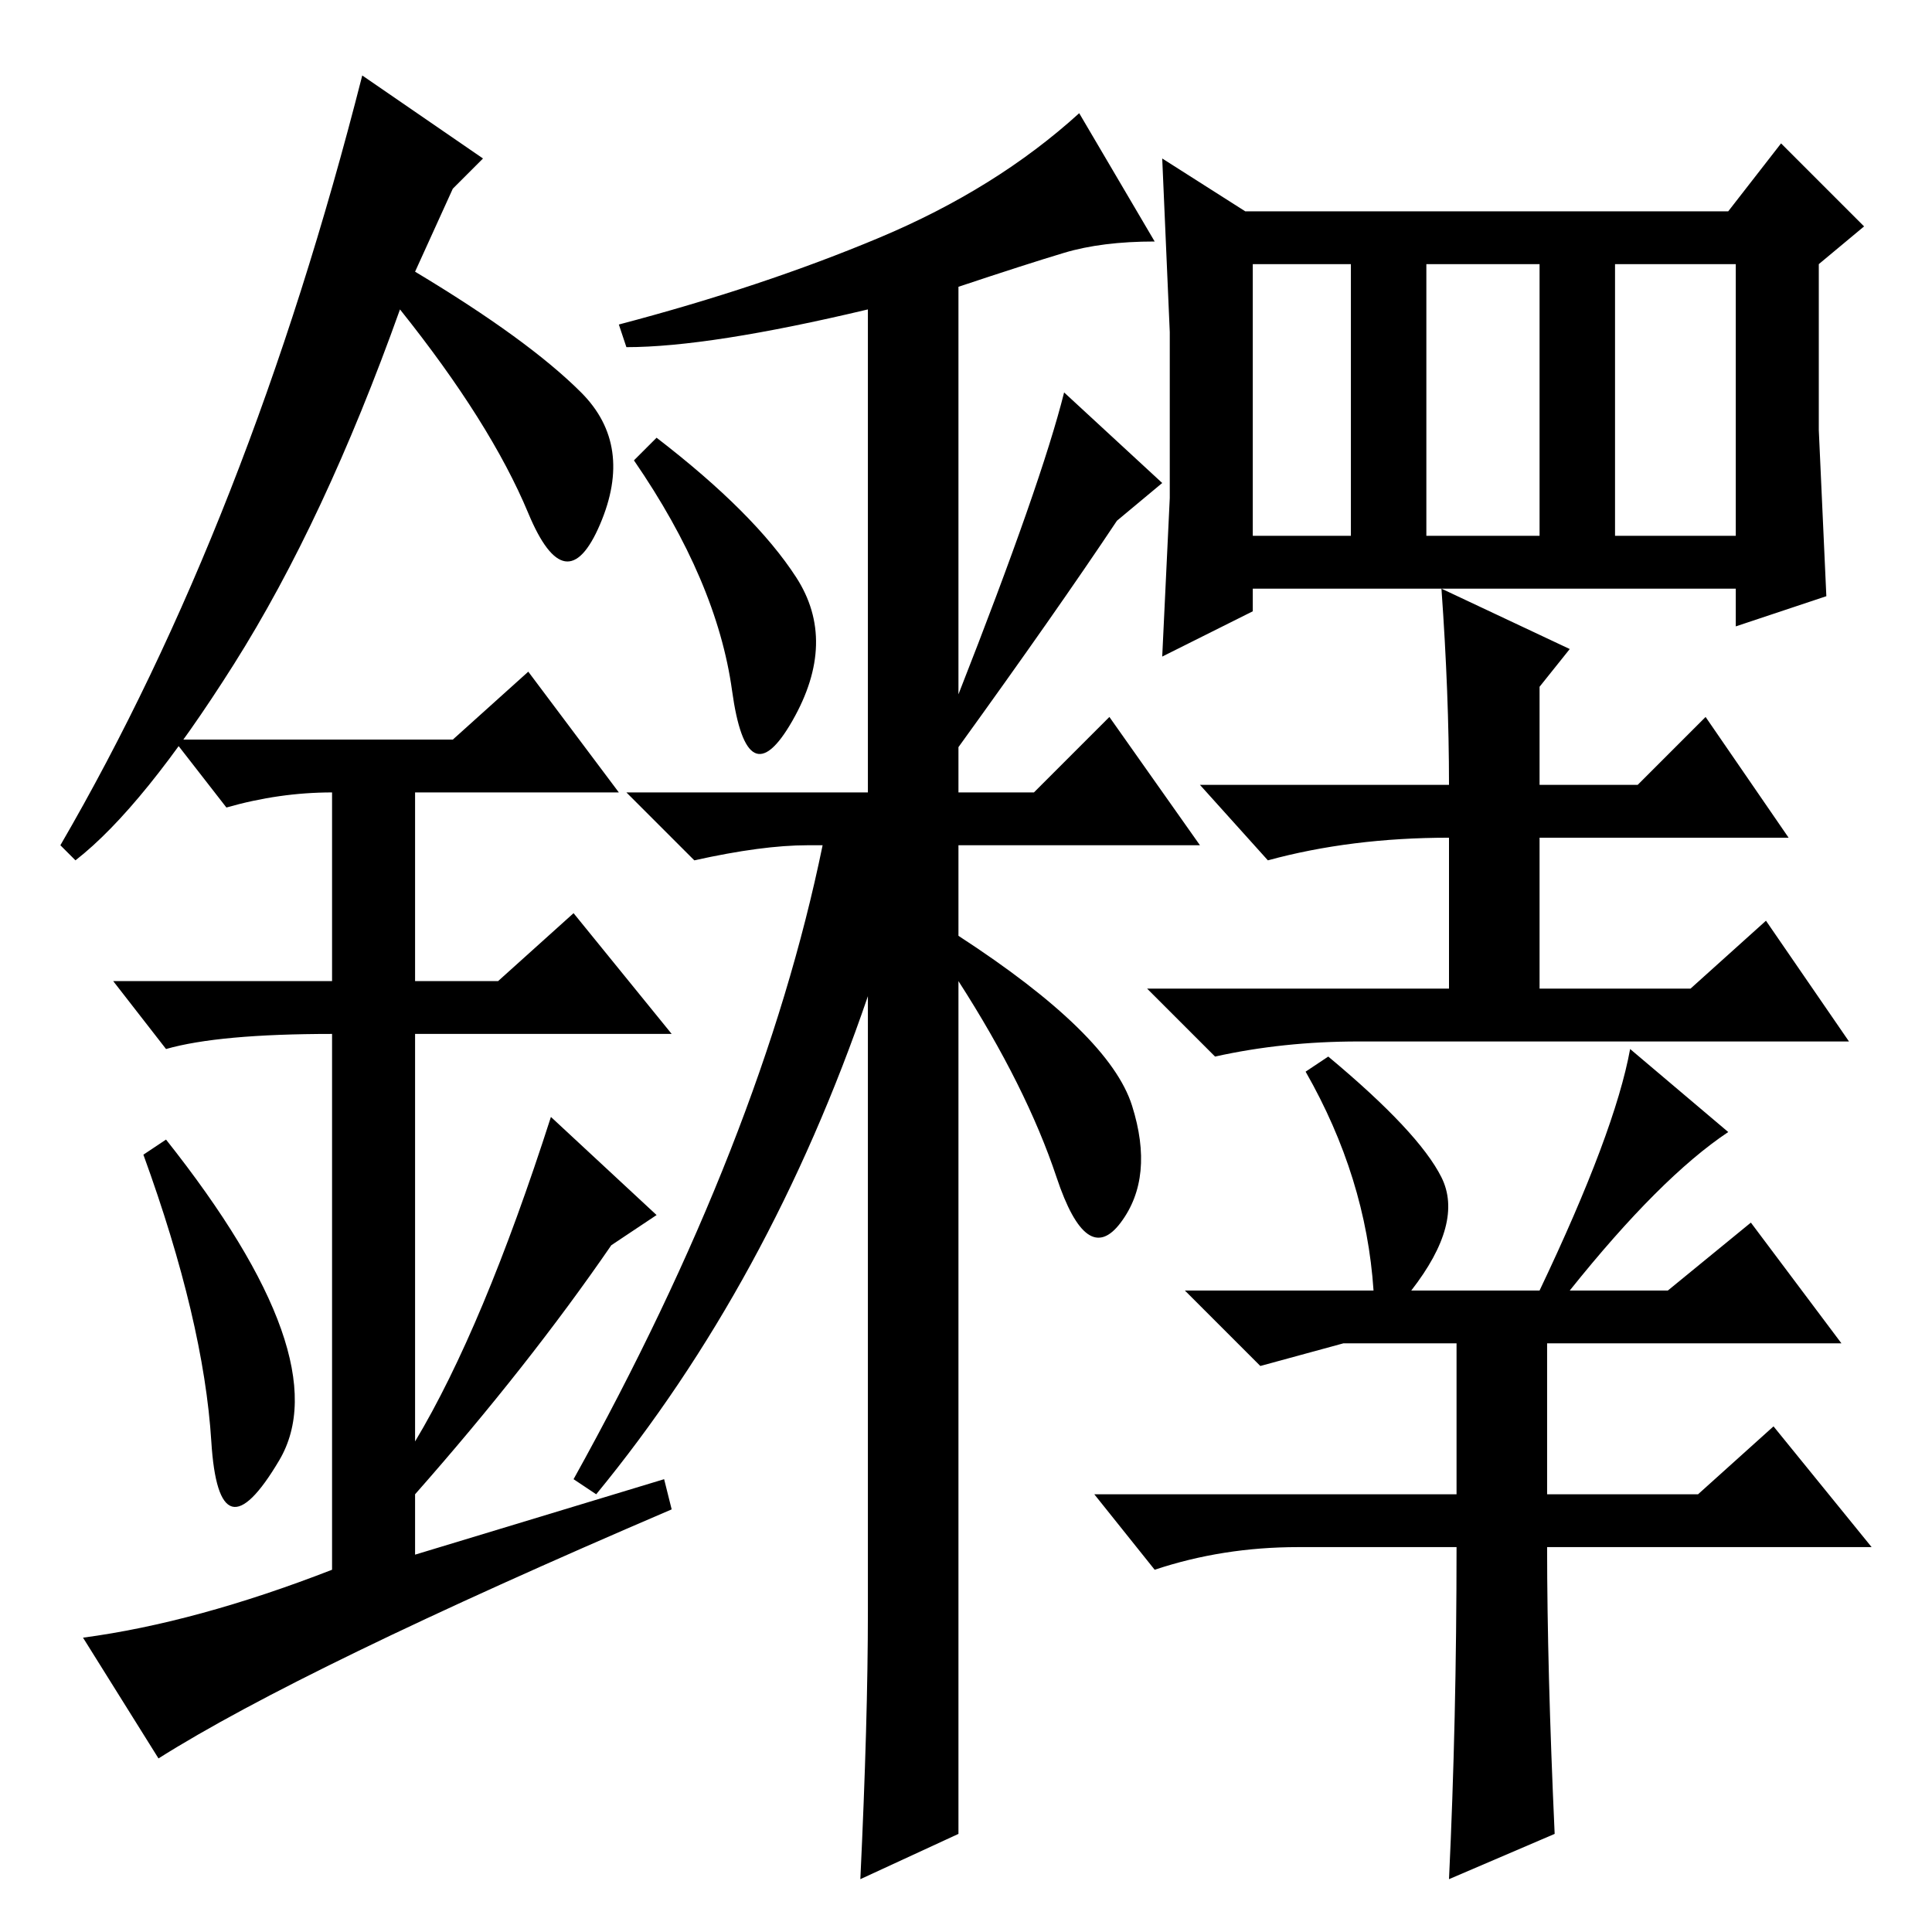 <?xml version="1.0" standalone="no"?>
<!DOCTYPE svg PUBLIC "-//W3C//DTD SVG 1.1//EN" "http://www.w3.org/Graphics/SVG/1.1/DTD/svg11.dtd" >
<svg xmlns="http://www.w3.org/2000/svg" xmlns:xlink="http://www.w3.org/1999/xlink" version="1.1" viewBox="0 -36 256 256">
  <g transform="matrix(1 0 0 -1 0 220)">
   <path fill="currentColor"
d="M28 65q-1 16 -9 38l3 2q23 -29 15 -42.5t-9 2.5zM70 167l12 -16h-27v-25h11l10 9l13 -16h-34v-54q9 15 18 43l14 -13l-6 -4q-11 -16 -26 -33v-8l33 10l1 -4q-49 -21 -68 -33l-10 16q15 2 33 9v71q-15 0 -22 -2l-7 9h29v25q-7 0 -14 -2l-7 9h37zM10 142l-2 2q25 43 40 102
l16 -11l-4 -4l-5 -11q15 -9 22 -16t2.5 -17.5t-9.5 1.5t-17 27q-10 -28 -22 -47t-21 -26zM155 190v22l-1 23l11 -7h64l7 9l11 -11l-6 -5v-22l1 -22l-12 -4v5h-64v-3l-12 -6zM191 178l17 -8l-4 -5v-13h13l9 9l11 -16h-33v-20h20l10 9l11 -16h-65q-10 0 -19 -2l-9 9h40v20
q-13 0 -24 -3l-9 10h33q0 12 -1 26zM193 51h-21q-10 0 -19 -3l-8 10h48v20h-15l-11 -3l-10 10h25q-1 15 -9 29l3 2q12 -10 15 -16t-4 -15h17q10 21 12 32l13 -11q-9 -6 -21 -21h13l11 9l12 -16h-39v-20h20l10 9l13 -16h-43q0 -16 1 -38l-14 -6q1 21 1 44zM166 185h13v36h-13
v-36zM189 185h15v36h-15v-36zM214 185h16v36h-16v-36zM127 13l-13 -6q1 21 1 35.5v81.5q-13 -38 -36 -66l-3 2q25 45 33 84h-2q-6 0 -15 -2l-9 9h32v64q-21 -5 -32 -5l-1 3q19 5 34.5 11.5t26.5 16.5l10 -17q-7 0 -12 -1.5t-14 -4.5v-54q11 28 14 40l13 -12l-6 -5
q-8 -12 -21 -30v-6h10l10 10l12 -17h-32v-12q20 -13 23 -22.5t-1.5 -15.5t-8.5 6t-13 26v-99v-14zM87 198q13 -10 18.5 -18.5t-0.5 -19t-8 4t-13 30.5z" />
  </g>

</svg>
